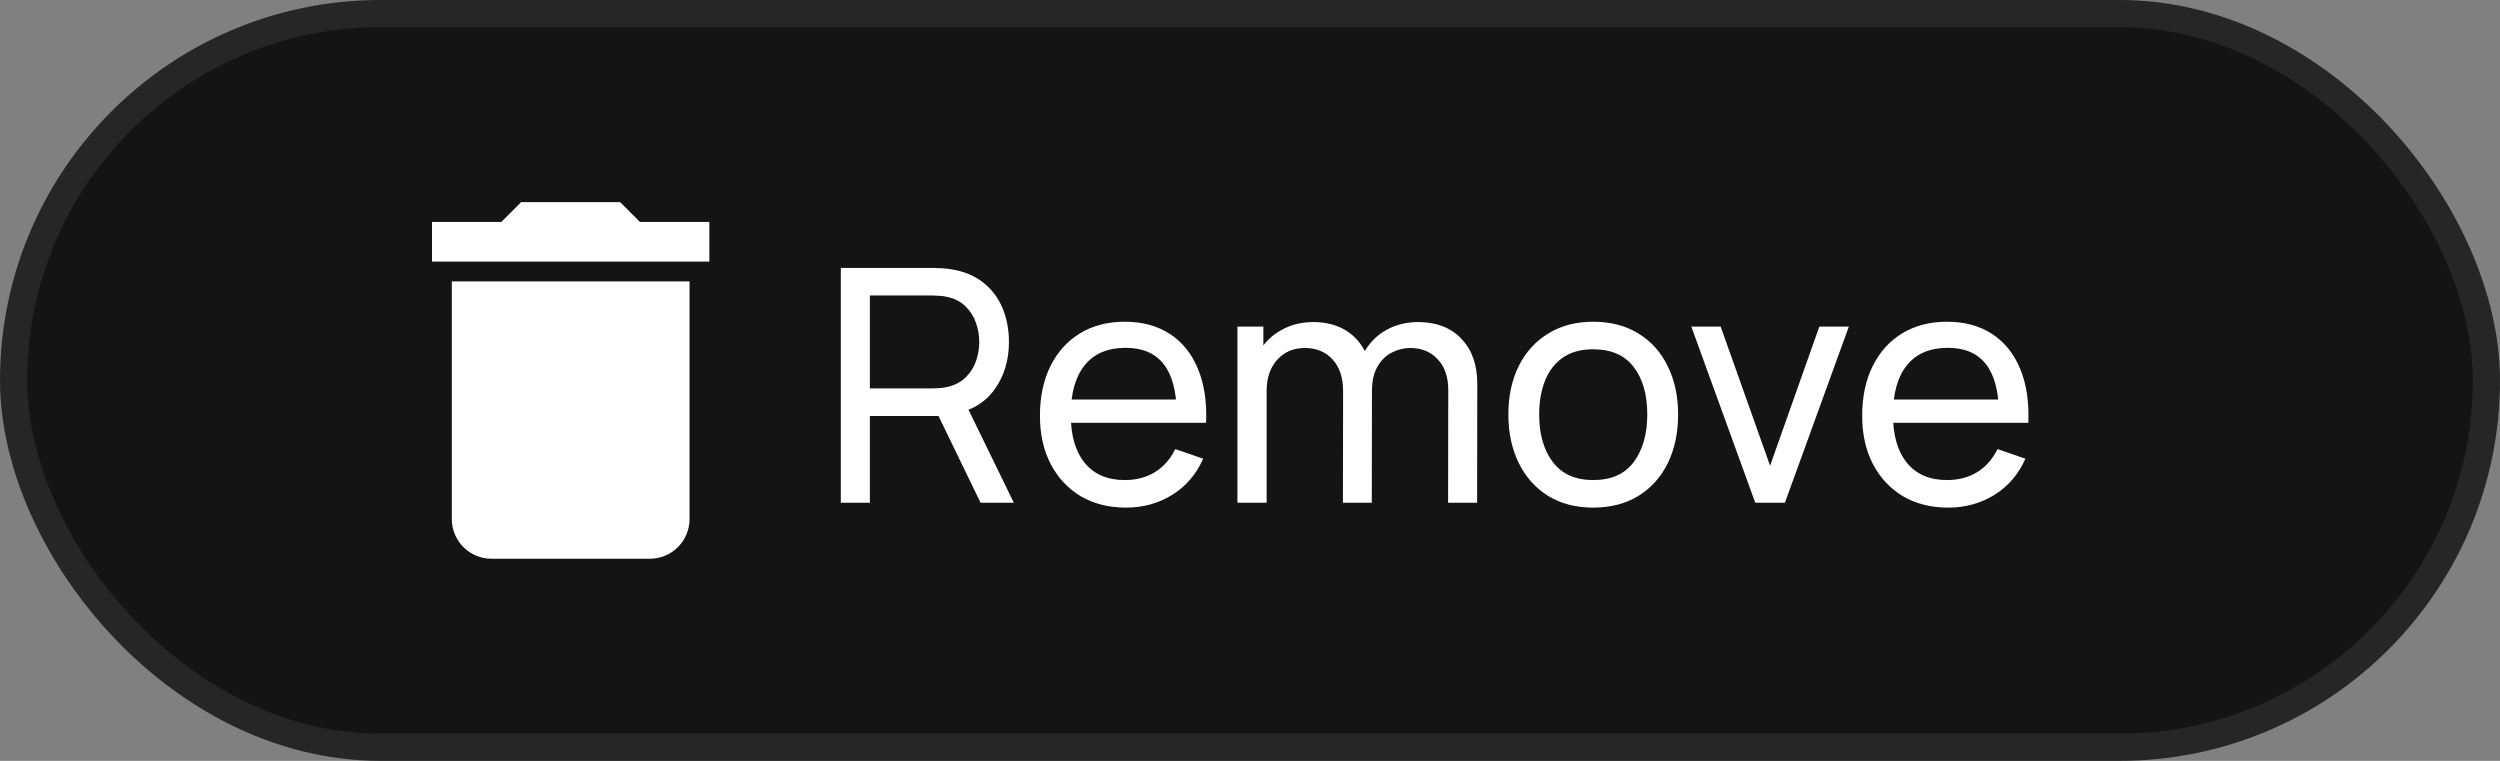 <svg width="92" height="28" viewBox="0 0 92 28" fill="none" xmlns="http://www.w3.org/2000/svg">
<rect x="0" y="0" width="92" height="28" fill="#808080" stroke="none"/>
<rect x="0.5" y="0.5" width="91" height="27" rx="13.5" fill="#141414"/>
<rect x="0.5" y="0.5" width="91" height="27" rx="13.5" stroke="#262626"/>
<path d="M26.104 8.168H23.552L22.823 7.439H19.178L18.449 8.168H15.898V9.626H26.104M16.627 19.103C16.627 19.49 16.78 19.86 17.053 20.134C17.327 20.407 17.698 20.561 18.084 20.561H23.916C24.303 20.561 24.674 20.407 24.947 20.134C25.221 19.86 25.375 19.49 25.375 19.103V10.355H16.627V19.103Z" fill="white"/>
<path d="M30.942 18.5V9.86H34.356C34.441 9.86 34.541 9.864 34.657 9.872C34.773 9.876 34.885 9.888 34.992 9.908C35.461 9.98 35.852 10.14 36.169 10.388C36.489 10.636 36.728 10.95 36.889 11.33C37.048 11.706 37.129 12.124 37.129 12.584C37.129 13.252 36.955 13.832 36.606 14.324C36.258 14.812 35.748 15.118 35.077 15.242L34.669 15.308H32.011V18.5H30.942ZM36.084 18.5L34.38 14.984L35.437 14.66L37.309 18.5H36.084ZM32.011 14.294H34.321C34.397 14.294 34.483 14.29 34.578 14.282C34.678 14.274 34.773 14.26 34.861 14.24C35.136 14.176 35.361 14.06 35.532 13.892C35.709 13.72 35.837 13.52 35.916 13.292C35.996 13.06 36.036 12.824 36.036 12.584C36.036 12.344 35.996 12.11 35.916 11.882C35.837 11.65 35.709 11.448 35.532 11.276C35.361 11.104 35.136 10.988 34.861 10.928C34.773 10.904 34.678 10.89 34.578 10.886C34.483 10.878 34.397 10.874 34.321 10.874H32.011V14.294ZM41.438 18.68C40.802 18.68 40.246 18.54 39.77 18.26C39.298 17.976 38.93 17.582 38.666 17.078C38.402 16.57 38.27 15.978 38.27 15.302C38.27 14.594 38.4 13.982 38.66 13.466C38.92 12.946 39.282 12.546 39.746 12.266C40.214 11.982 40.762 11.84 41.39 11.84C42.042 11.84 42.596 11.99 43.052 12.29C43.512 12.59 43.856 13.018 44.084 13.574C44.316 14.13 44.416 14.792 44.384 15.56H43.304V15.176C43.292 14.38 43.13 13.786 42.818 13.394C42.506 12.998 42.042 12.8 41.426 12.8C40.766 12.8 40.264 13.012 39.92 13.436C39.576 13.86 39.404 14.468 39.404 15.26C39.404 16.024 39.576 16.616 39.92 17.036C40.264 17.456 40.754 17.666 41.39 17.666C41.818 17.666 42.19 17.568 42.506 17.372C42.822 17.176 43.07 16.894 43.25 16.526L44.276 16.88C44.024 17.452 43.644 17.896 43.136 18.212C42.632 18.524 42.066 18.68 41.438 18.68ZM39.044 15.56V14.702H43.832V15.56H39.044ZM53.29 18.5L53.296 14.354C53.296 13.87 53.166 13.492 52.906 13.22C52.65 12.944 52.316 12.806 51.904 12.806C51.664 12.806 51.436 12.862 51.22 12.974C51.004 13.082 50.828 13.254 50.692 13.49C50.556 13.722 50.488 14.02 50.488 14.384L49.924 14.156C49.916 13.696 50.01 13.294 50.206 12.95C50.406 12.602 50.678 12.332 51.022 12.14C51.366 11.948 51.754 11.852 52.186 11.852C52.862 11.852 53.394 12.058 53.782 12.47C54.17 12.878 54.364 13.428 54.364 14.12L54.358 18.5H53.29ZM45.538 18.5V12.02H46.492V13.754H46.612V18.5H45.538ZM49.42 18.5L49.426 14.396C49.426 13.9 49.298 13.512 49.042 13.232C48.786 12.948 48.446 12.806 48.022 12.806C47.602 12.806 47.262 12.95 47.002 13.238C46.742 13.526 46.612 13.908 46.612 14.384L46.048 14.048C46.048 13.628 46.148 13.252 46.348 12.92C46.548 12.588 46.82 12.328 47.164 12.14C47.508 11.948 47.898 11.852 48.334 11.852C48.77 11.852 49.15 11.944 49.474 12.128C49.798 12.312 50.048 12.576 50.224 12.92C50.4 13.26 50.488 13.666 50.488 14.138L50.482 18.5H49.42ZM58.628 18.68C57.984 18.68 57.428 18.534 56.96 18.242C56.496 17.95 56.138 17.546 55.886 17.03C55.634 16.514 55.508 15.922 55.508 15.254C55.508 14.574 55.636 13.978 55.892 13.466C56.148 12.954 56.51 12.556 56.978 12.272C57.446 11.984 57.996 11.84 58.628 11.84C59.276 11.84 59.834 11.986 60.302 12.278C60.77 12.566 61.128 12.968 61.376 13.484C61.628 13.996 61.754 14.586 61.754 15.254C61.754 15.93 61.628 16.526 61.376 17.042C61.124 17.554 60.764 17.956 60.296 18.248C59.828 18.536 59.272 18.68 58.628 18.68ZM58.628 17.666C59.3 17.666 59.8 17.442 60.128 16.994C60.456 16.546 60.62 15.966 60.62 15.254C60.62 14.522 60.454 13.94 60.122 13.508C59.79 13.072 59.292 12.854 58.628 12.854C58.176 12.854 57.804 12.956 57.512 13.16C57.22 13.364 57.002 13.646 56.858 14.006C56.714 14.366 56.642 14.782 56.642 15.254C56.642 15.982 56.81 16.566 57.146 17.006C57.482 17.446 57.976 17.666 58.628 17.666ZM64.593 18.5L62.241 12.02H63.321L65.139 17.138L66.951 12.02H68.037L65.685 18.5H64.593ZM71.696 18.68C71.06 18.68 70.504 18.54 70.028 18.26C69.556 17.976 69.188 17.582 68.924 17.078C68.66 16.57 68.528 15.978 68.528 15.302C68.528 14.594 68.658 13.982 68.918 13.466C69.178 12.946 69.54 12.546 70.004 12.266C70.472 11.982 71.02 11.84 71.648 11.84C72.3 11.84 72.854 11.99 73.31 12.29C73.77 12.59 74.114 13.018 74.342 13.574C74.574 14.13 74.674 14.792 74.642 15.56H73.562V15.176C73.55 14.38 73.388 13.786 73.076 13.394C72.764 12.998 72.3 12.8 71.684 12.8C71.024 12.8 70.522 13.012 70.178 13.436C69.834 13.86 69.662 14.468 69.662 15.26C69.662 16.024 69.834 16.616 70.178 17.036C70.522 17.456 71.012 17.666 71.648 17.666C72.076 17.666 72.448 17.568 72.764 17.372C73.08 17.176 73.328 16.894 73.508 16.526L74.534 16.88C74.282 17.452 73.902 17.896 73.394 18.212C72.89 18.524 72.324 18.68 71.696 18.68ZM69.302 15.56V14.702H74.09V15.56H69.302Z" fill="white"/>
</svg>

